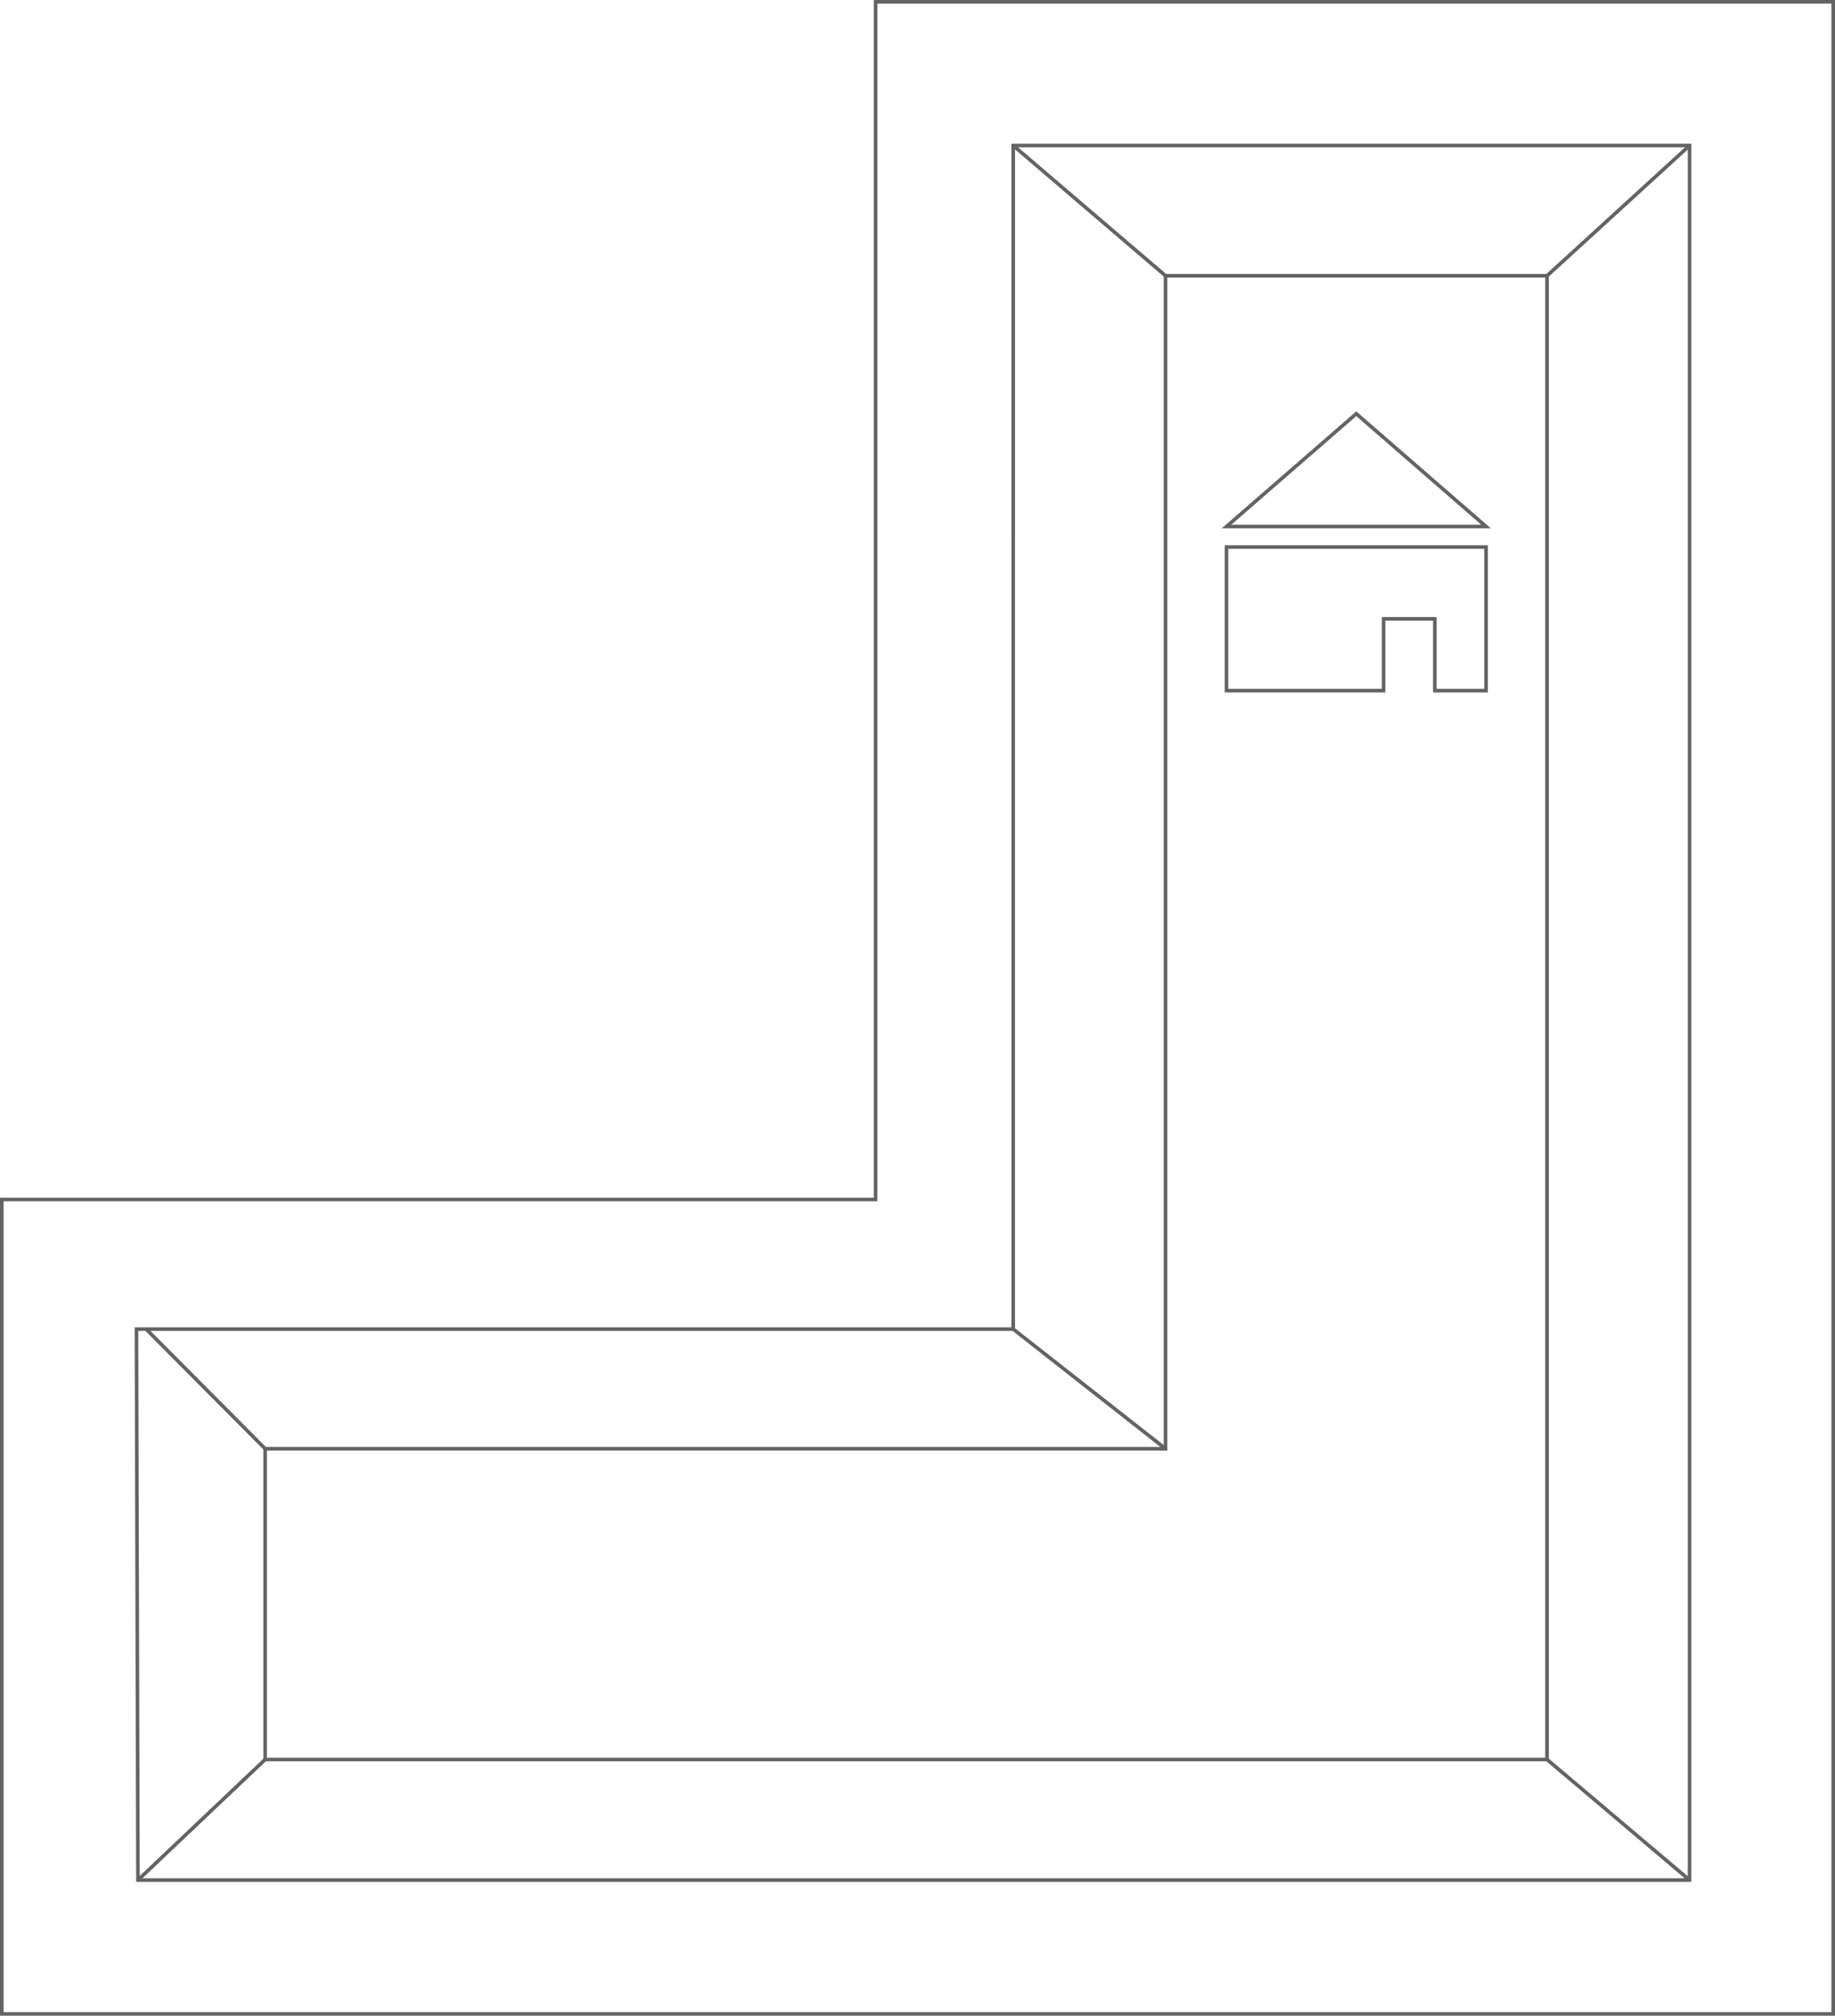 <?xml version="1.0" encoding="utf-8"?>
<!-- Generator: Adobe Illustrator 17.1.0, SVG Export Plug-In . SVG Version: 6.00 Build 0)  -->
<!DOCTYPE svg PUBLIC "-//W3C//DTD SVG 1.1//EN" "http://www.w3.org/Graphics/SVG/1.1/DTD/svg11.dtd">
<svg version="1.1" id="Layer_1" xmlns="http://www.w3.org/2000/svg" xmlns:xlink="http://www.w3.org/1999/xlink" x="0px" y="0px"
	 viewBox="0 0 204.4 224.4" enable-background="new 0 0 204.4 224.4" xml:space="preserve">
<polygon fill="none" stroke="#636364" stroke-width="0.4" stroke-miterlimit="10" points="204.2,0.2 97.533,0.2 97.533,133.533 
	0.2,133.533 0.2,224.2 204.2,224.2 "/>
<polygon fill="none" stroke="#636364" stroke-width="0.4" stroke-miterlimit="10" points="188.201,16.2 112.861,16.2 
	112.862,147.965 15.2,147.965 15.366,209.3 188.201,209.3 "/>
<polygon fill="none" stroke="#636364" stroke-width="0.4" stroke-miterlimit="10" points="172.325,30.7 129.828,30.7 
	129.829,161.281 29.533,161.281 29.533,195.878 172.325,195.878 "/>
<line fill="none" stroke="#636364" stroke-width="0.4" stroke-miterlimit="10" x1="29.533" y1="161.281" x2="16.283" y2="147.965"/>
<line fill="none" stroke="#636364" stroke-width="0.4" stroke-miterlimit="10" x1="29.533" y1="195.878" x2="15.366" y2="209.3"/>
<line fill="none" stroke="#636364" stroke-width="0.4" stroke-miterlimit="10" x1="188.201" y1="209.3" x2="172.325" y2="195.878"/>
<line fill="none" stroke="#636364" stroke-width="0.4" stroke-miterlimit="10" x1="172.325" y1="30.7" x2="188.201" y2="16.2"/>
<line fill="none" stroke="#636364" stroke-width="0.4" stroke-miterlimit="10" x1="129.828" y1="30.7" x2="112.861" y2="16.2"/>
<line fill="none" stroke="#636364" stroke-width="0.4" stroke-miterlimit="10" x1="129.829" y1="161.281" x2="112.862" y2="147.965"/>
<polygon fill="none" stroke="#636364" stroke-width="0.4" stroke-miterlimit="10" points="136.617,60.899 136.617,76.881 
	154.118,76.881 154.118,68.891 159.826,68.891 159.826,76.881 165.533,76.881 165.533,60.899 "/>
<polygon fill="none" stroke="#636364" stroke-width="0.4" stroke-miterlimit="10" points="136.617,58.616 165.533,58.616 
	151.075,46.06 "/>
</svg>
